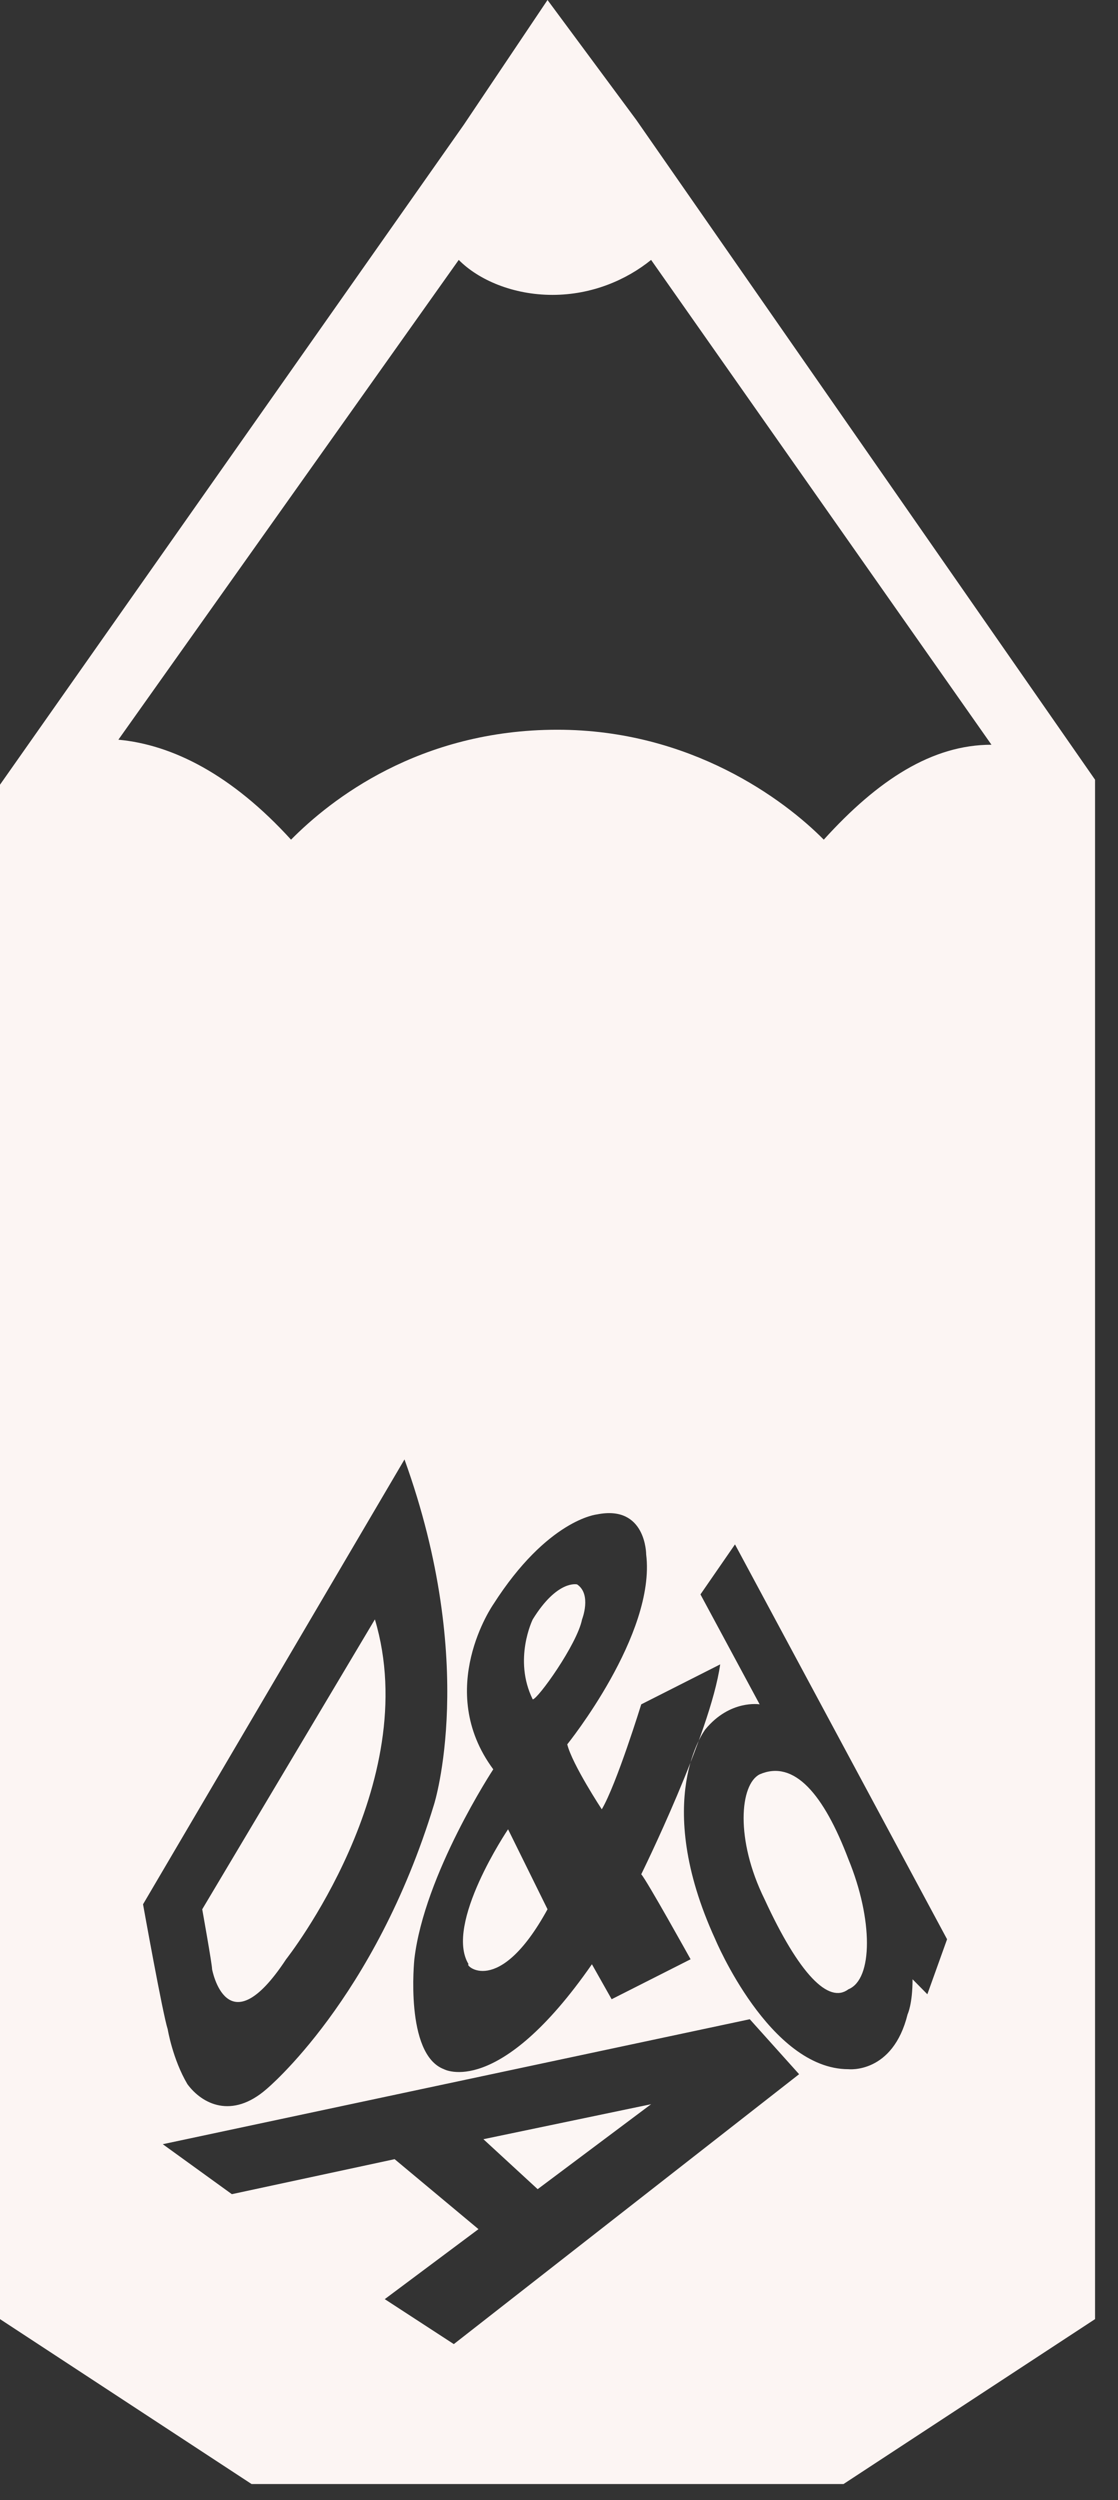 <svg viewBox="0 0 34 76" fill="none" xmlns="http://www.w3.org/2000/svg">
<rect x="0" y="0" width="34" height="76" fill="#333333" stroke="none"/>
<path d="M16.351 66.548L19.801 63.965L14.701 65.029L16.351 66.548Z" fill="#FCF6F4"/>
<path d="M6.15 58.04C6.15 58.04 6.45 59.711 6.45 59.863C6.45 59.863 6.9 62.294 8.701 59.559C8.701 59.559 12.901 54.242 11.401 49.227L6.15 58.04Z" fill="#FCF6F4"/>
<path d="M16.651 58.039L15.451 55.608C15.451 55.608 13.501 58.495 14.251 59.711C14.101 59.711 15.151 60.775 16.651 58.039Z" fill="#FCF6F4"/>
<path d="M17.701 49.228C17.701 49.228 18.001 48.468 17.551 48.164C17.551 48.164 16.951 48.012 16.201 49.228C16.201 49.228 15.601 50.443 16.201 51.659C16.351 51.659 17.551 49.987 17.701 49.228Z" fill="#FCF6F4"/>
<path d="M23.252 57.736C24.302 60.015 25.202 60.927 25.802 60.471C26.552 60.167 26.552 58.344 25.802 56.52C25.052 54.545 24.152 53.482 23.102 53.938C22.502 54.242 22.352 55.913 23.252 57.736Z" fill="#FCF6F4"/>
<path d="M19.351 3.646L16.651 0L14.101 3.798L0 23.854V70.498L7.651 75.512H25.652L33.302 70.498V23.702L19.351 3.646ZM15.001 48.772C16.651 46.189 18.151 46.037 18.151 46.037C19.651 45.733 19.651 47.252 19.651 47.252C19.951 49.683 17.251 53.026 17.251 53.026C17.401 53.633 18.301 55.001 18.301 55.001C18.751 54.241 19.501 51.81 19.501 51.81L21.902 50.595C21.602 52.722 19.501 56.976 19.501 56.976C19.651 57.128 21.002 59.559 21.002 59.559L18.601 60.774L18.001 59.711C15.151 63.813 13.501 62.901 13.501 62.901C12.301 62.446 12.601 59.559 12.601 59.559C12.901 56.976 15.001 53.785 15.001 53.785C13.201 51.354 15.001 48.772 15.001 48.772ZM13.201 54.849C11.401 60.774 8.101 63.509 8.101 63.509C7.051 64.421 6.15 63.965 5.7 63.357C5.25 62.598 5.1 61.686 5.1 61.686C4.95 61.23 4.35 57.888 4.35 57.888L12.301 44.365C14.551 50.595 13.201 54.849 13.201 54.849ZM13.801 71.258L11.701 69.891L14.551 67.763L12.001 65.636L7.051 66.7L4.95 65.181L22.802 61.382L24.302 63.053L13.801 71.258ZM28.202 60.623L27.752 60.167C27.752 60.926 27.602 61.23 27.602 61.23C27.152 63.053 25.802 62.901 25.802 62.901C23.402 62.901 21.752 58.951 21.752 58.951C19.801 54.697 21.451 52.57 21.451 52.57C22.202 51.658 23.102 51.81 23.102 51.81L21.302 48.468L22.352 46.948L28.802 58.951L28.202 60.623ZM25.052 25.525C23.852 24.31 21.002 22.183 16.951 22.183C12.751 22.183 10.051 24.31 8.851 25.525C7.051 23.55 5.25 22.639 3.6 22.486L13.951 7.901C14.551 8.508 15.601 8.964 16.801 8.964C18.001 8.964 19.051 8.508 19.801 7.901L30.152 22.639C28.352 22.639 26.702 23.702 25.052 25.525Z" fill="#FCF5F3"/>
</svg>
